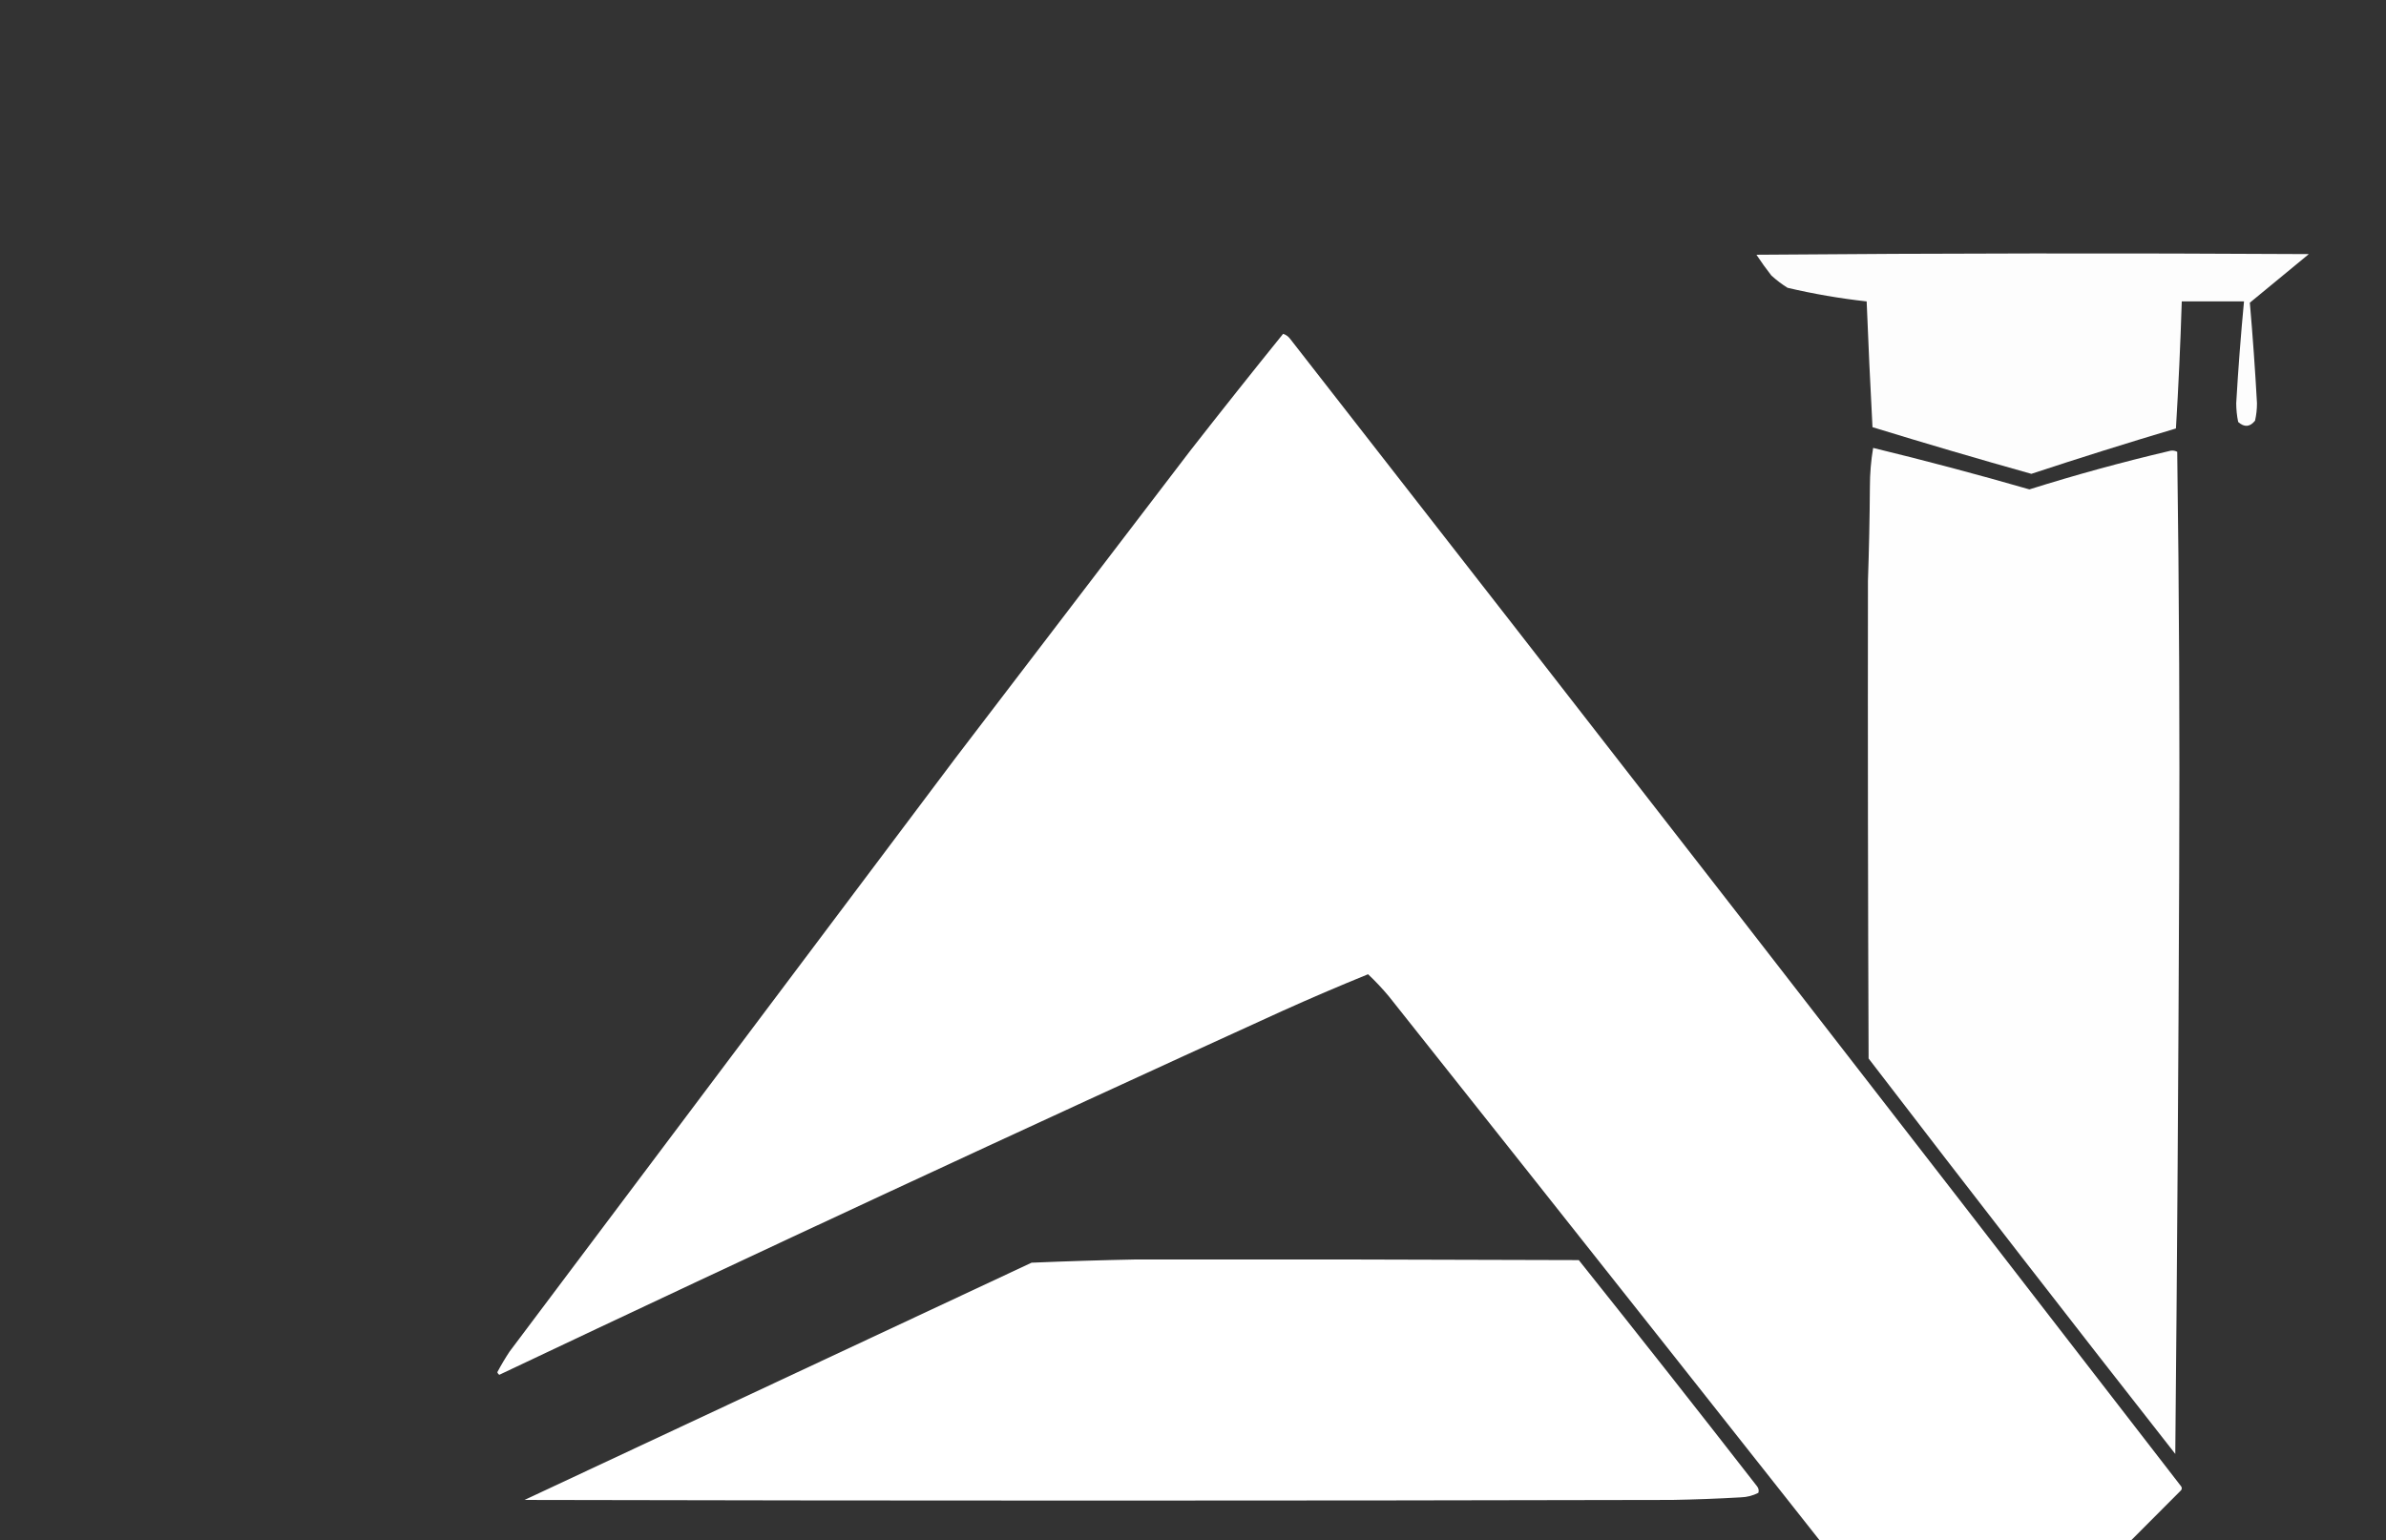 <?xml version="1.0" encoding="UTF-8"?>
<!DOCTYPE svg PUBLIC "-//W3C//DTD SVG 1.1//EN" "http://www.w3.org/Graphics/SVG/1.1/DTD/svg11.dtd">
<svg xmlns="http://www.w3.org/2000/svg" version="1.1" width="1840px" height="1188px" style="shape-rendering:geometricPrecision; text-rendering:geometricPrecision; image-rendering:optimizeQuality; fill-rule:evenodd; clip-rule:evenodd" xmlns:xlink="http://www.w3.org/1999/xlink">
<rect width="100%" height="100%" fill="#333333" stroke="none"/>
<g><path style="opacity:0.991" fill="#fff" d="M 1354.5,196.5 C 1496.33,195.334 1638.33,195.167 1780.5,196C 1765.33,208.5 1750.17,221 1735,233.5C 1737.23,259.265 1739.07,285.099 1740.5,311C 1740.52,315.568 1740.02,320.068 1739,324.5C 1735.07,329.427 1730.74,329.761 1726,325.5C 1725.01,320.723 1724.51,315.889 1724.5,311C 1726.02,284.79 1728.02,258.623 1730.5,232.5C 1714.5,232.5 1698.5,232.5 1682.5,232.5C 1681.48,265.194 1679.98,297.86 1678,330.5C 1640.68,341.623 1603.51,353.289 1566.5,365.5C 1525.49,353.994 1484.65,341.994 1444,329.5C 1442.28,297.172 1440.78,264.839 1439.5,232.5C 1418.94,230.223 1398.61,226.723 1378.5,222C 1374.05,219.217 1369.88,216.05 1366,212.5C 1361.92,207.265 1358.08,201.931 1354.5,196.5 Z"/></g>
<g><path style="opacity:0.997" fill="#fff" d="M 989.5,257.5 C 991.716,258.203 993.549,259.536 995,261.5C 1224.76,555.928 1453.76,850.928 1682,1146.5C 1682.67,1147.5 1682.67,1148.5 1682,1149.5C 1625.09,1206.75 1567.92,1263.58 1510.5,1320C 1508.63,1320.71 1507.13,1320.21 1506,1318.5C 1361.38,1134.88 1216.38,951.546 1071,768.5C 1065.96,762.467 1060.63,756.8 1055,751.5C 1032.66,760.587 1010.49,770.087 988.5,780C 786.657,872.004 585.491,965.504 385,1060.5C 384.308,1059.97 383.808,1059.31 383.5,1058.5C 386.415,1053 389.581,1047.67 393,1042.5C 507.667,889.833 622.333,737.167 737,584.5C 797.333,505.5 857.667,426.5 918,347.5C 941.601,317.287 965.435,287.287 989.5,257.5 Z"/></g>
<g><path style="opacity:0.996" fill="#fff" d="M 1444.5,345.5 C 1484.91,355.31 1525.08,365.977 1565,377.5C 1600.44,366.347 1636.27,356.514 1672.5,348C 1674.77,347.242 1676.94,347.409 1679,348.5C 1680.5,457.952 1681,567.286 1680.5,676.5C 1679.93,824.831 1678.93,973.165 1677.5,1121.5C 1598.12,1020.29 1519.29,918.62 1441,816.5C 1440.5,693.46 1440.34,570.626 1440.5,448C 1441.33,423.906 1441.83,399.739 1442,375.5C 1442,365.365 1442.84,355.365 1444.5,345.5 Z"/></g>
<g><path style="opacity:0.997" fill="#fff" d="M 876.5,971.5 C 990.142,971.386 1103.81,971.553 1217.5,972C 1263.71,1029.88 1309.55,1088.05 1355,1146.5C 1356.19,1148.04 1356.52,1149.71 1356,1151.5C 1351.8,1153.68 1347.3,1154.84 1342.5,1155C 1324.85,1156.02 1307.18,1156.68 1289.5,1157C 994.5,1157.67 699.5,1157.67 404.5,1157C 534.833,1096 665.167,1035 795.5,974C 822.608,972.86 849.608,972.026 876.5,971.5 Z"/></g>
</svg>
